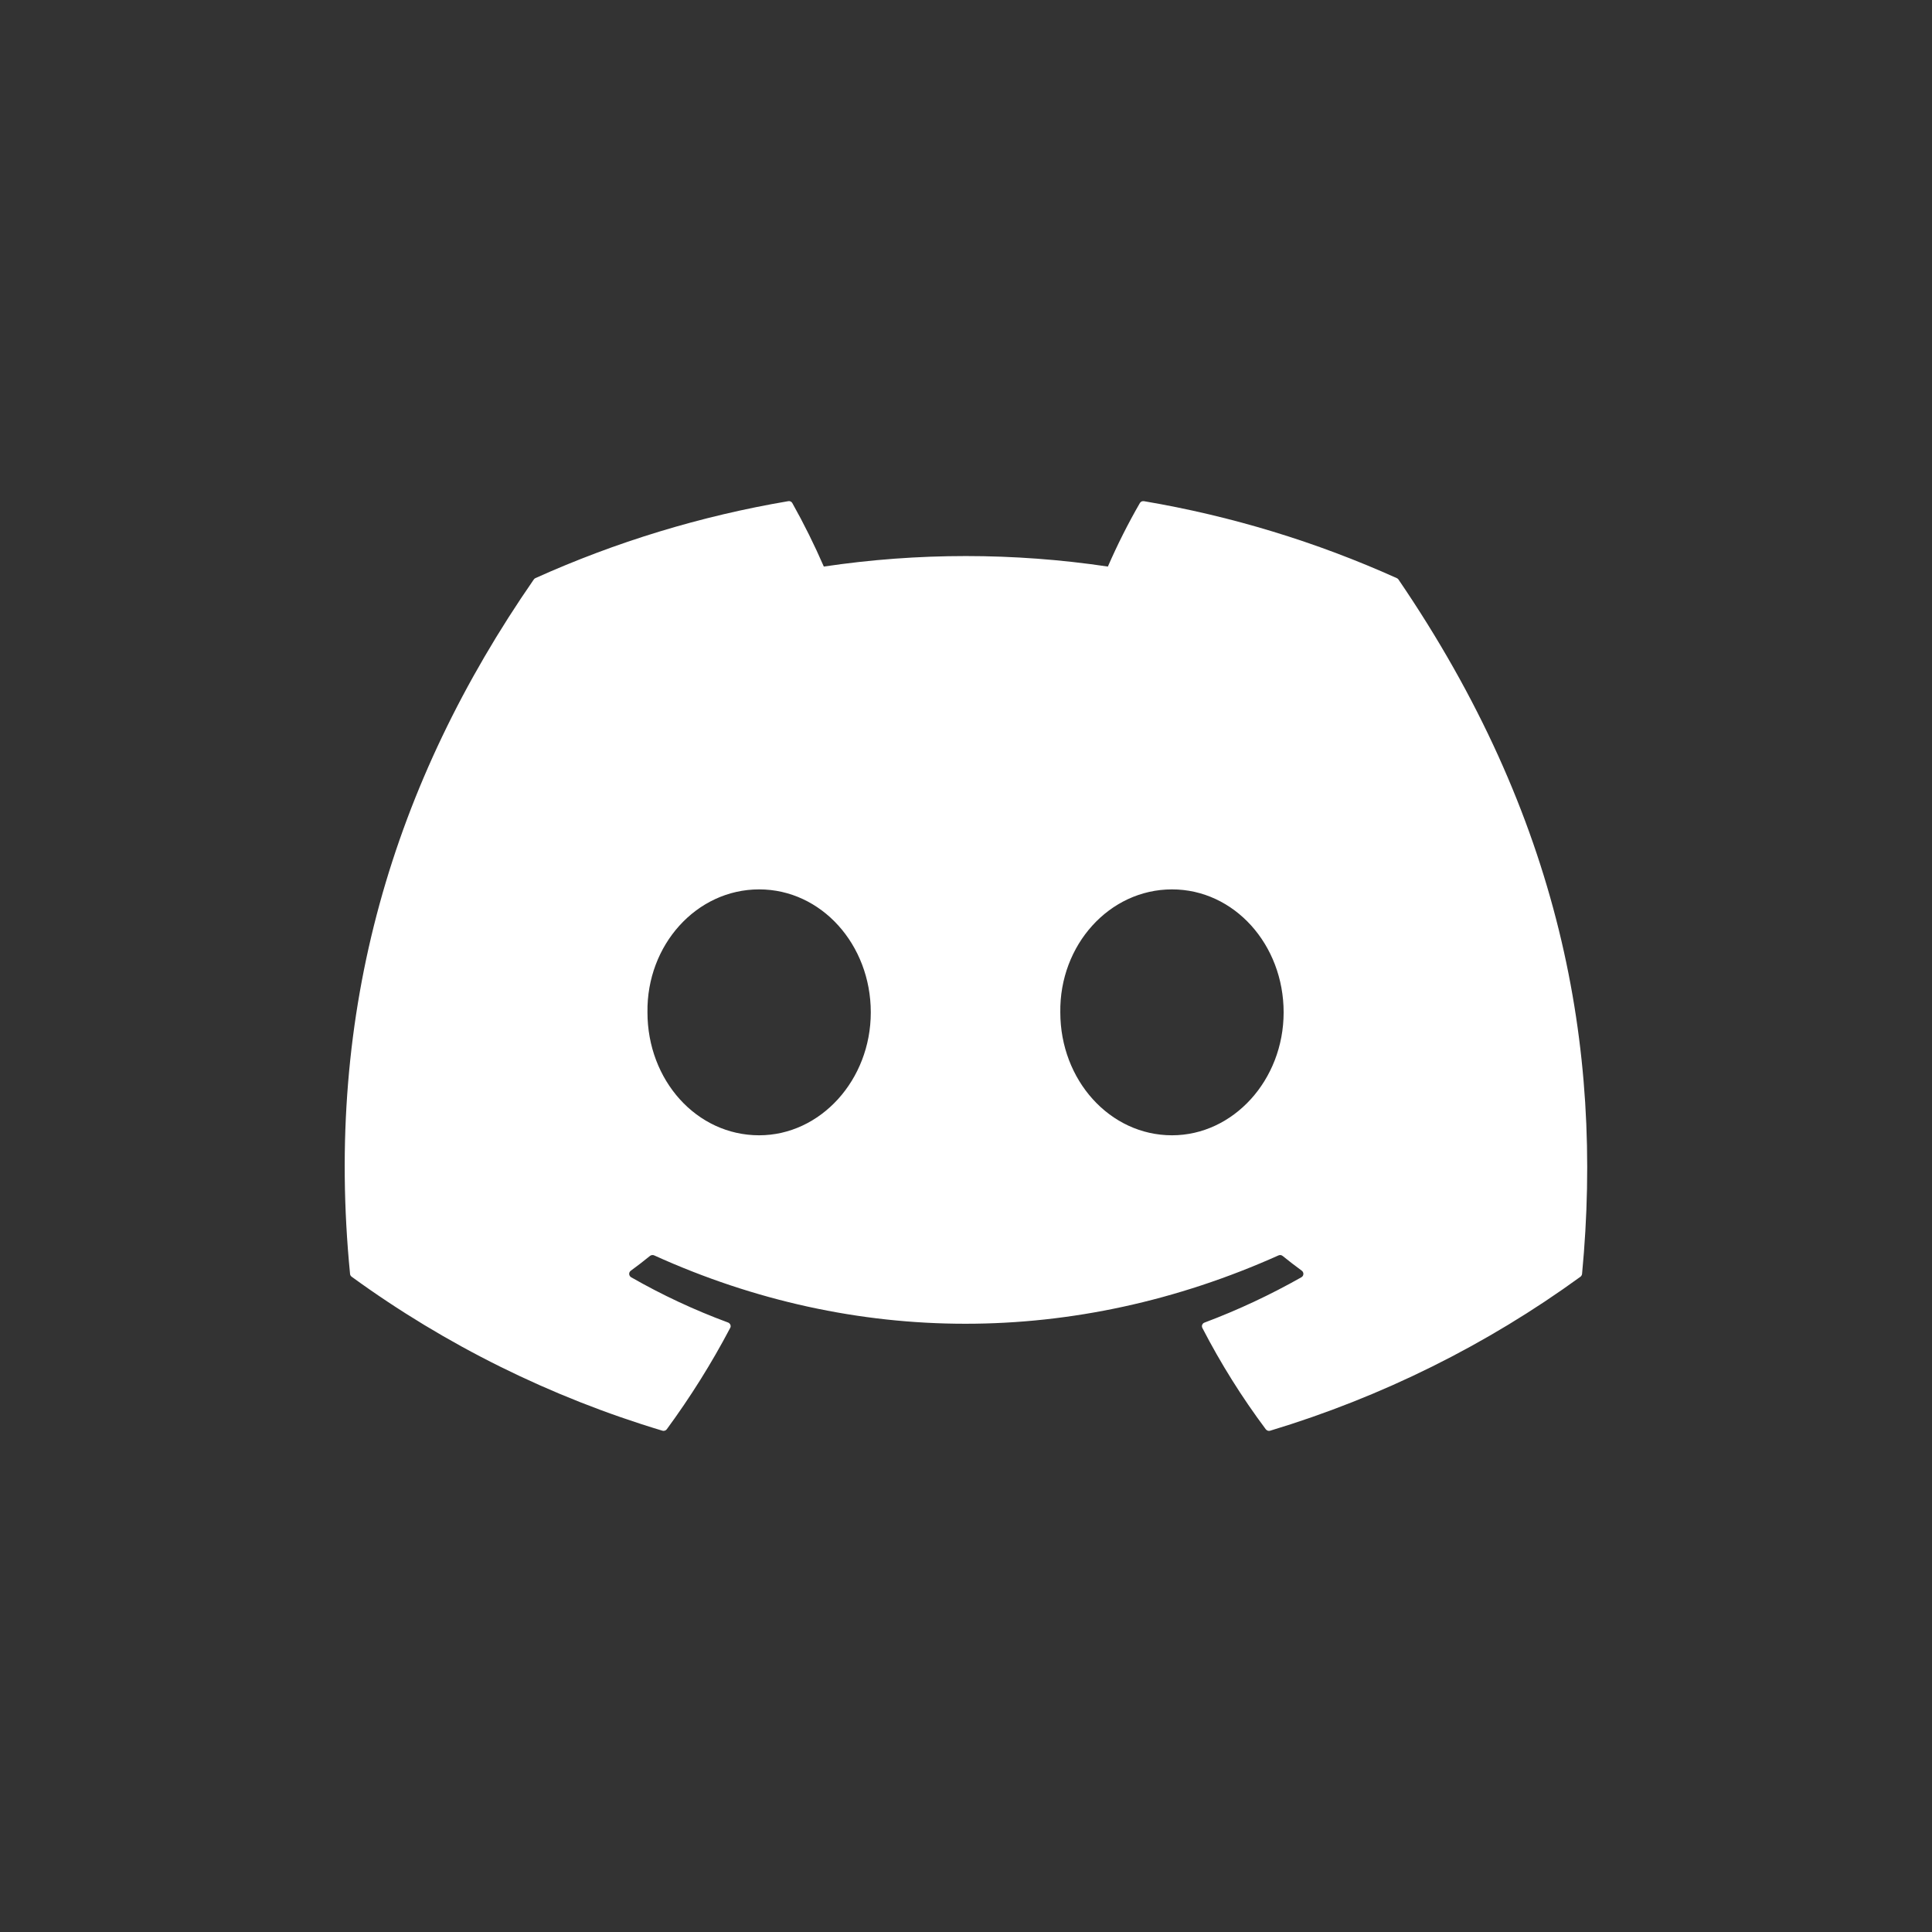 <svg width="32" height="32" viewBox="0 0 32 32" fill="none" xmlns="http://www.w3.org/2000/svg">
<rect x="0" y="0" width="32" height="32" fill="#333333" stroke="none"/>
<path d="M8.84 9.6C8.846 9.59 8.856 9.581 8.867 9.576C10.201 8.975 11.61 8.546 13.056 8.301C13.069 8.298 13.083 8.3 13.095 8.306C13.107 8.311 13.117 8.321 13.123 8.332C13.315 8.674 13.489 9.025 13.645 9.384C15.204 9.152 16.791 9.152 18.35 9.384C18.507 9.024 18.683 8.673 18.88 8.332C18.886 8.321 18.896 8.312 18.908 8.306C18.92 8.301 18.934 8.299 18.947 8.301C20.394 8.546 21.802 8.975 23.136 9.576C23.148 9.581 23.157 9.589 23.164 9.6C25.832 13.513 26.563 17.33 26.204 21.099C26.203 21.109 26.2 21.118 26.195 21.126C26.191 21.134 26.185 21.141 26.177 21.147C24.624 22.276 22.886 23.139 21.038 23.697C21.025 23.701 21.012 23.701 20.999 23.697C20.986 23.692 20.974 23.684 20.966 23.674C20.569 23.143 20.218 22.582 19.915 21.995C19.911 21.987 19.908 21.978 19.908 21.969C19.907 21.96 19.909 21.951 19.912 21.942C19.916 21.934 19.921 21.927 19.927 21.92C19.934 21.914 19.942 21.909 19.951 21.906C20.505 21.698 21.042 21.446 21.556 21.155C21.565 21.149 21.573 21.142 21.579 21.133C21.584 21.124 21.588 21.113 21.588 21.103C21.589 21.092 21.587 21.081 21.582 21.072C21.578 21.062 21.571 21.054 21.562 21.047C21.454 20.968 21.348 20.886 21.244 20.802C21.234 20.794 21.223 20.79 21.212 20.788C21.2 20.787 21.188 20.788 21.177 20.793C17.809 22.303 14.163 22.303 10.835 20.793C10.824 20.788 10.812 20.786 10.8 20.788C10.788 20.789 10.777 20.794 10.767 20.801C10.663 20.886 10.556 20.968 10.448 21.047C10.439 21.054 10.432 21.062 10.427 21.072C10.423 21.081 10.421 21.092 10.421 21.102C10.422 21.113 10.425 21.123 10.431 21.133C10.436 21.142 10.444 21.149 10.453 21.155C10.966 21.449 11.504 21.7 12.059 21.905C12.068 21.908 12.076 21.913 12.082 21.92C12.089 21.926 12.094 21.934 12.097 21.942C12.101 21.951 12.102 21.96 12.102 21.969C12.101 21.978 12.099 21.987 12.094 21.995C11.787 22.579 11.435 23.14 11.044 23.673C11.036 23.684 11.025 23.692 11.012 23.696C10.999 23.701 10.985 23.701 10.972 23.697C9.121 23.141 7.38 22.278 5.825 21.147C5.817 21.141 5.811 21.134 5.806 21.126C5.801 21.118 5.799 21.11 5.798 21.1C5.369 16.742 6.516 12.956 8.84 9.6ZM19.412 18.804C20.426 18.804 21.261 17.89 21.261 16.768C21.261 15.645 20.442 14.731 19.412 14.731C18.374 14.731 17.546 15.653 17.562 16.768C17.562 17.89 18.382 18.804 19.412 18.804ZM12.574 18.804C13.588 18.804 14.423 17.89 14.423 16.768C14.423 15.645 13.604 14.731 12.574 14.731C11.535 14.731 10.708 15.653 10.724 16.768C10.724 17.89 11.535 18.804 12.574 18.804Z" fill="white"/>
</svg>
